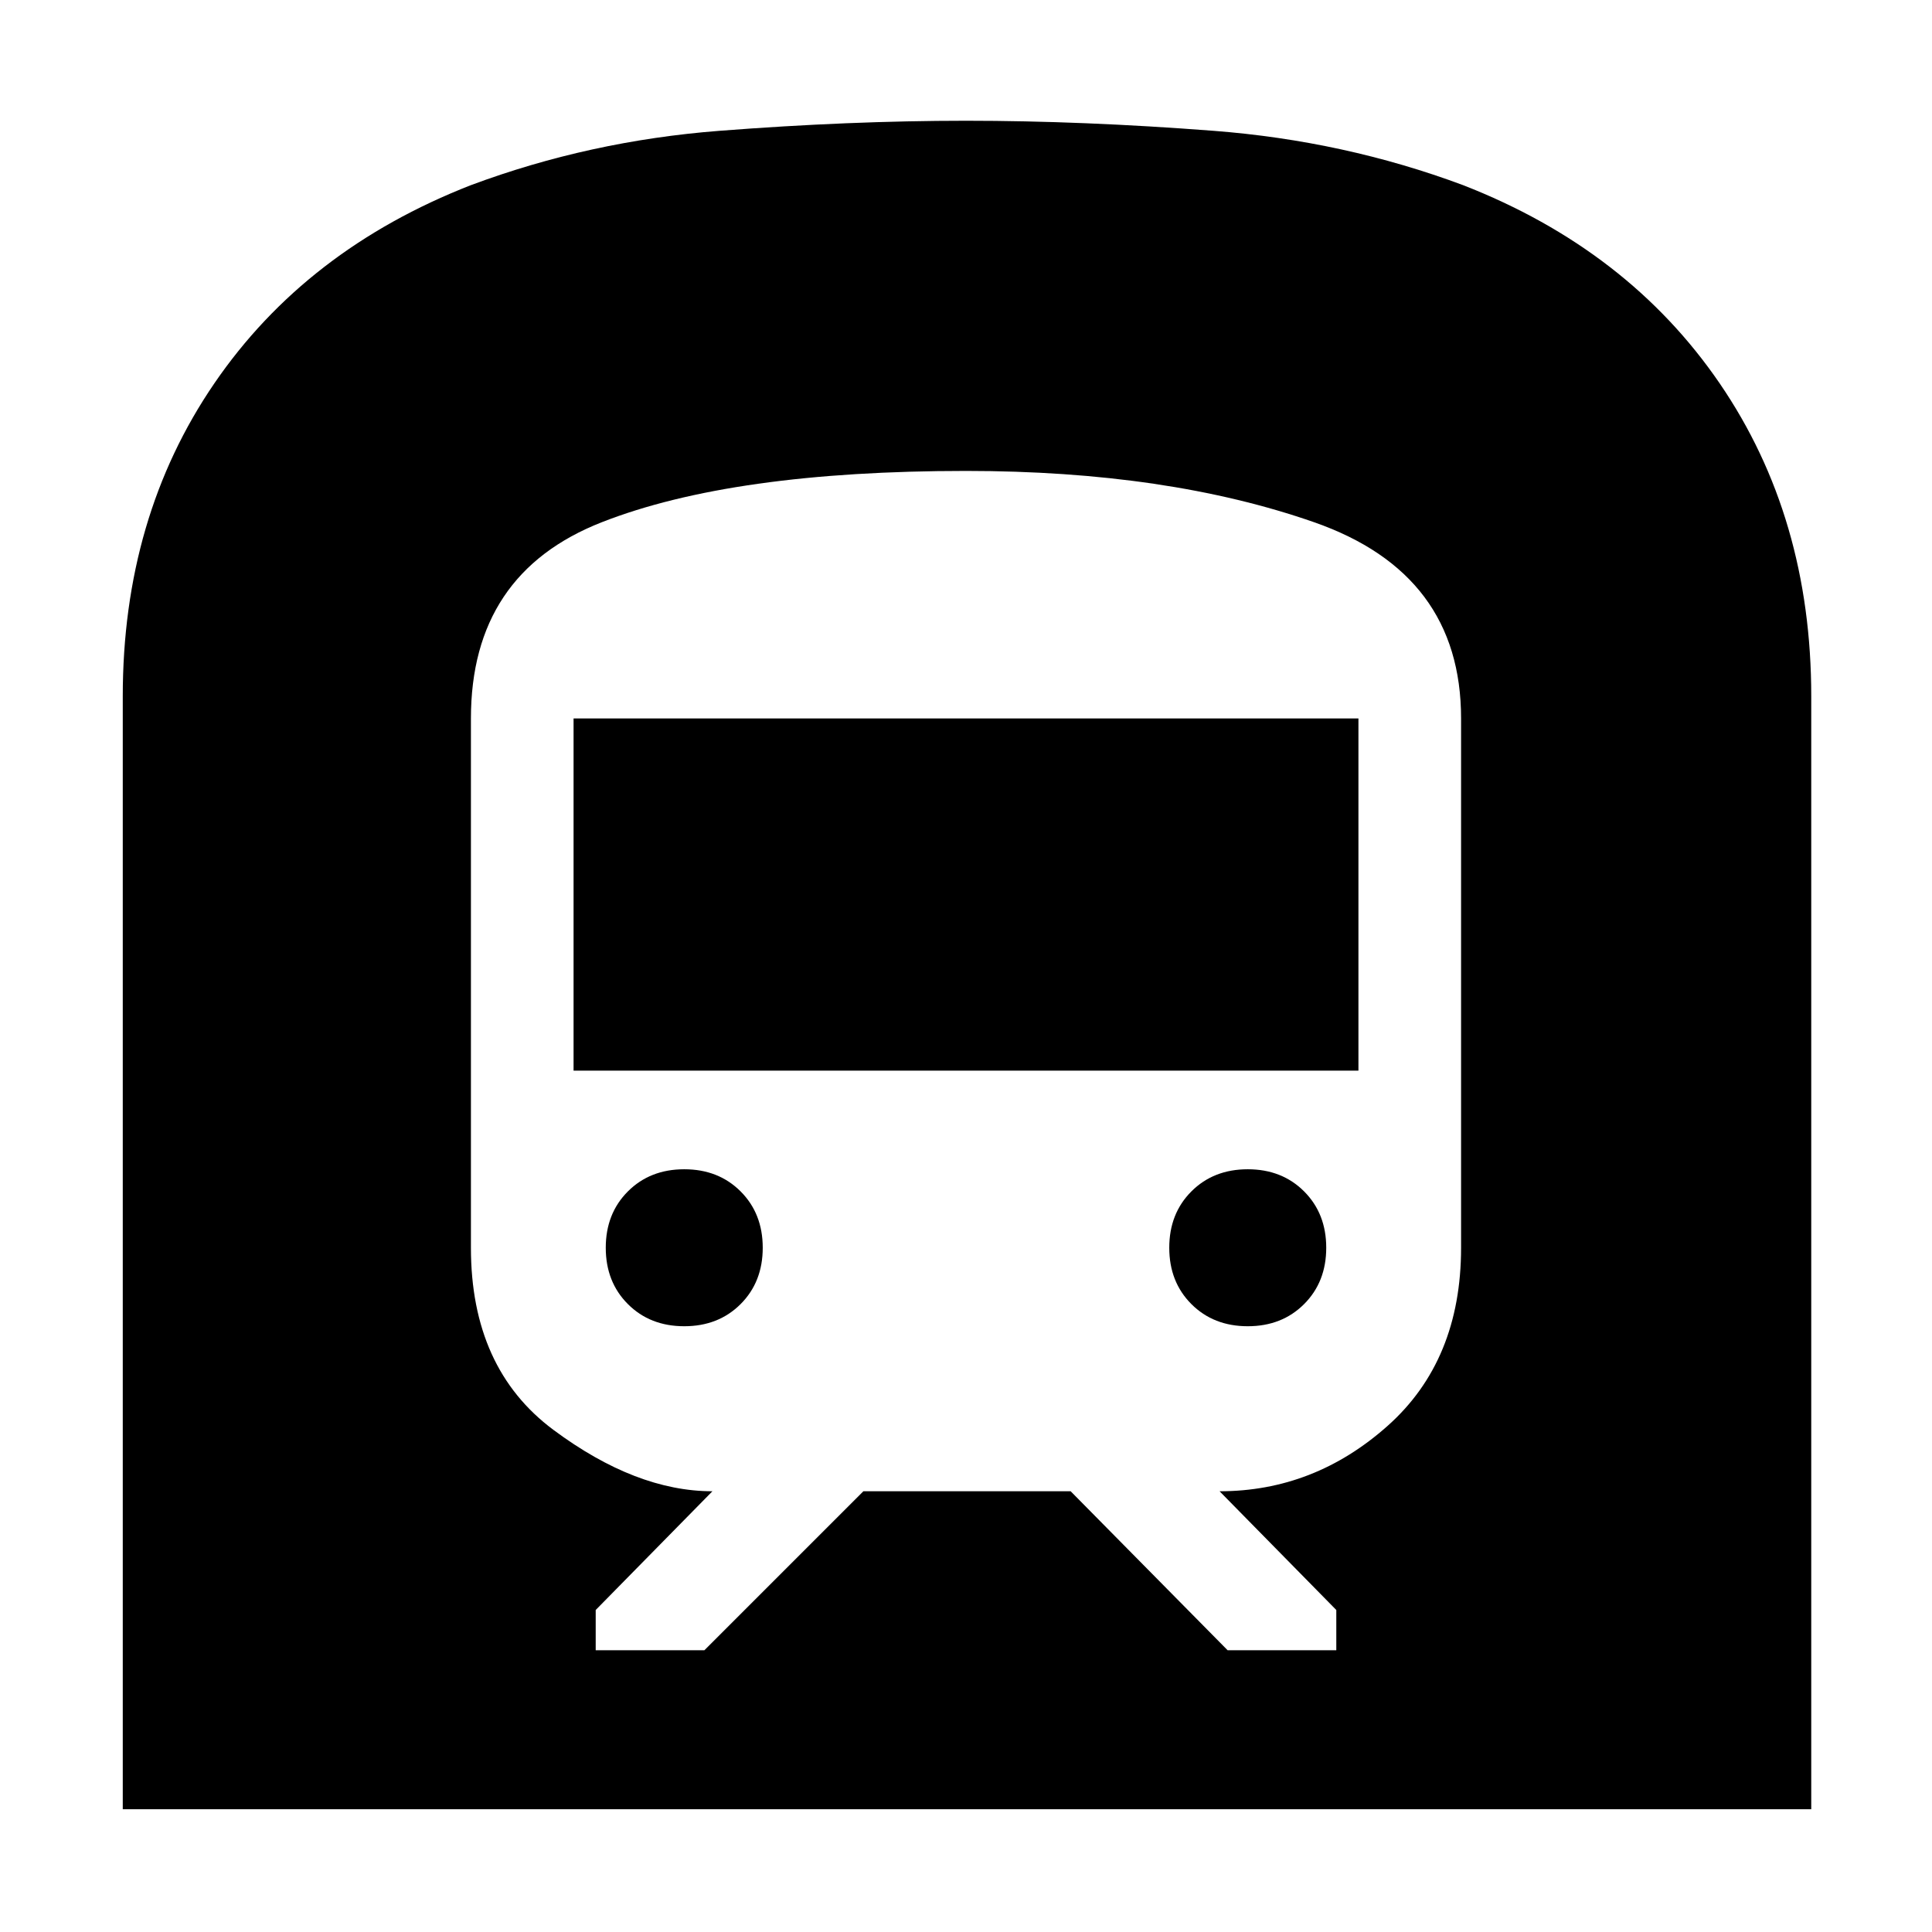 <svg xmlns="http://www.w3.org/2000/svg" width="48" height="48" viewBox="0 0 48 48"><path d="M3.05 44.95V17.3q0-4.45 2.275-7.775T11.7 4.6q2.95-1.1 6.175-1.35Q21.1 3 24 3t6.15.25q3.25.25 6.2 1.35 4.1 1.6 6.375 4.925Q45 12.85 45 17.3v27.65ZM17.5 41l3.95-3.95h5.15L30.5 41h2.7v-1l-2.9-2.95q2.35 0 4.175-1.625Q36.3 33.8 36.3 31V17.85q0-3.6-3.65-4.875T24 11.7q-5.8 0-9.05 1.275-3.25 1.275-3.25 4.875V31q0 3 2.05 4.525 2.05 1.525 3.95 1.525L14.8 40v1Zm-3.25-14.4v-8.75h19.5v8.75ZM31 32.95q-.85 0-1.4-.55-.55-.55-.55-1.4 0-.85.55-1.4.55-.55 1.4-.55.85 0 1.4.55.55.55.55 1.4 0 .85-.55 1.4-.55.55-1.4.55Zm-14 0q-.85 0-1.4-.55-.55-.55-.55-1.4 0-.85.55-1.4.55-.55 1.4-.55.85 0 1.4.55.55.55.55 1.4 0 .85-.55 1.4-.55.55-1.4.55Z"/></svg>
